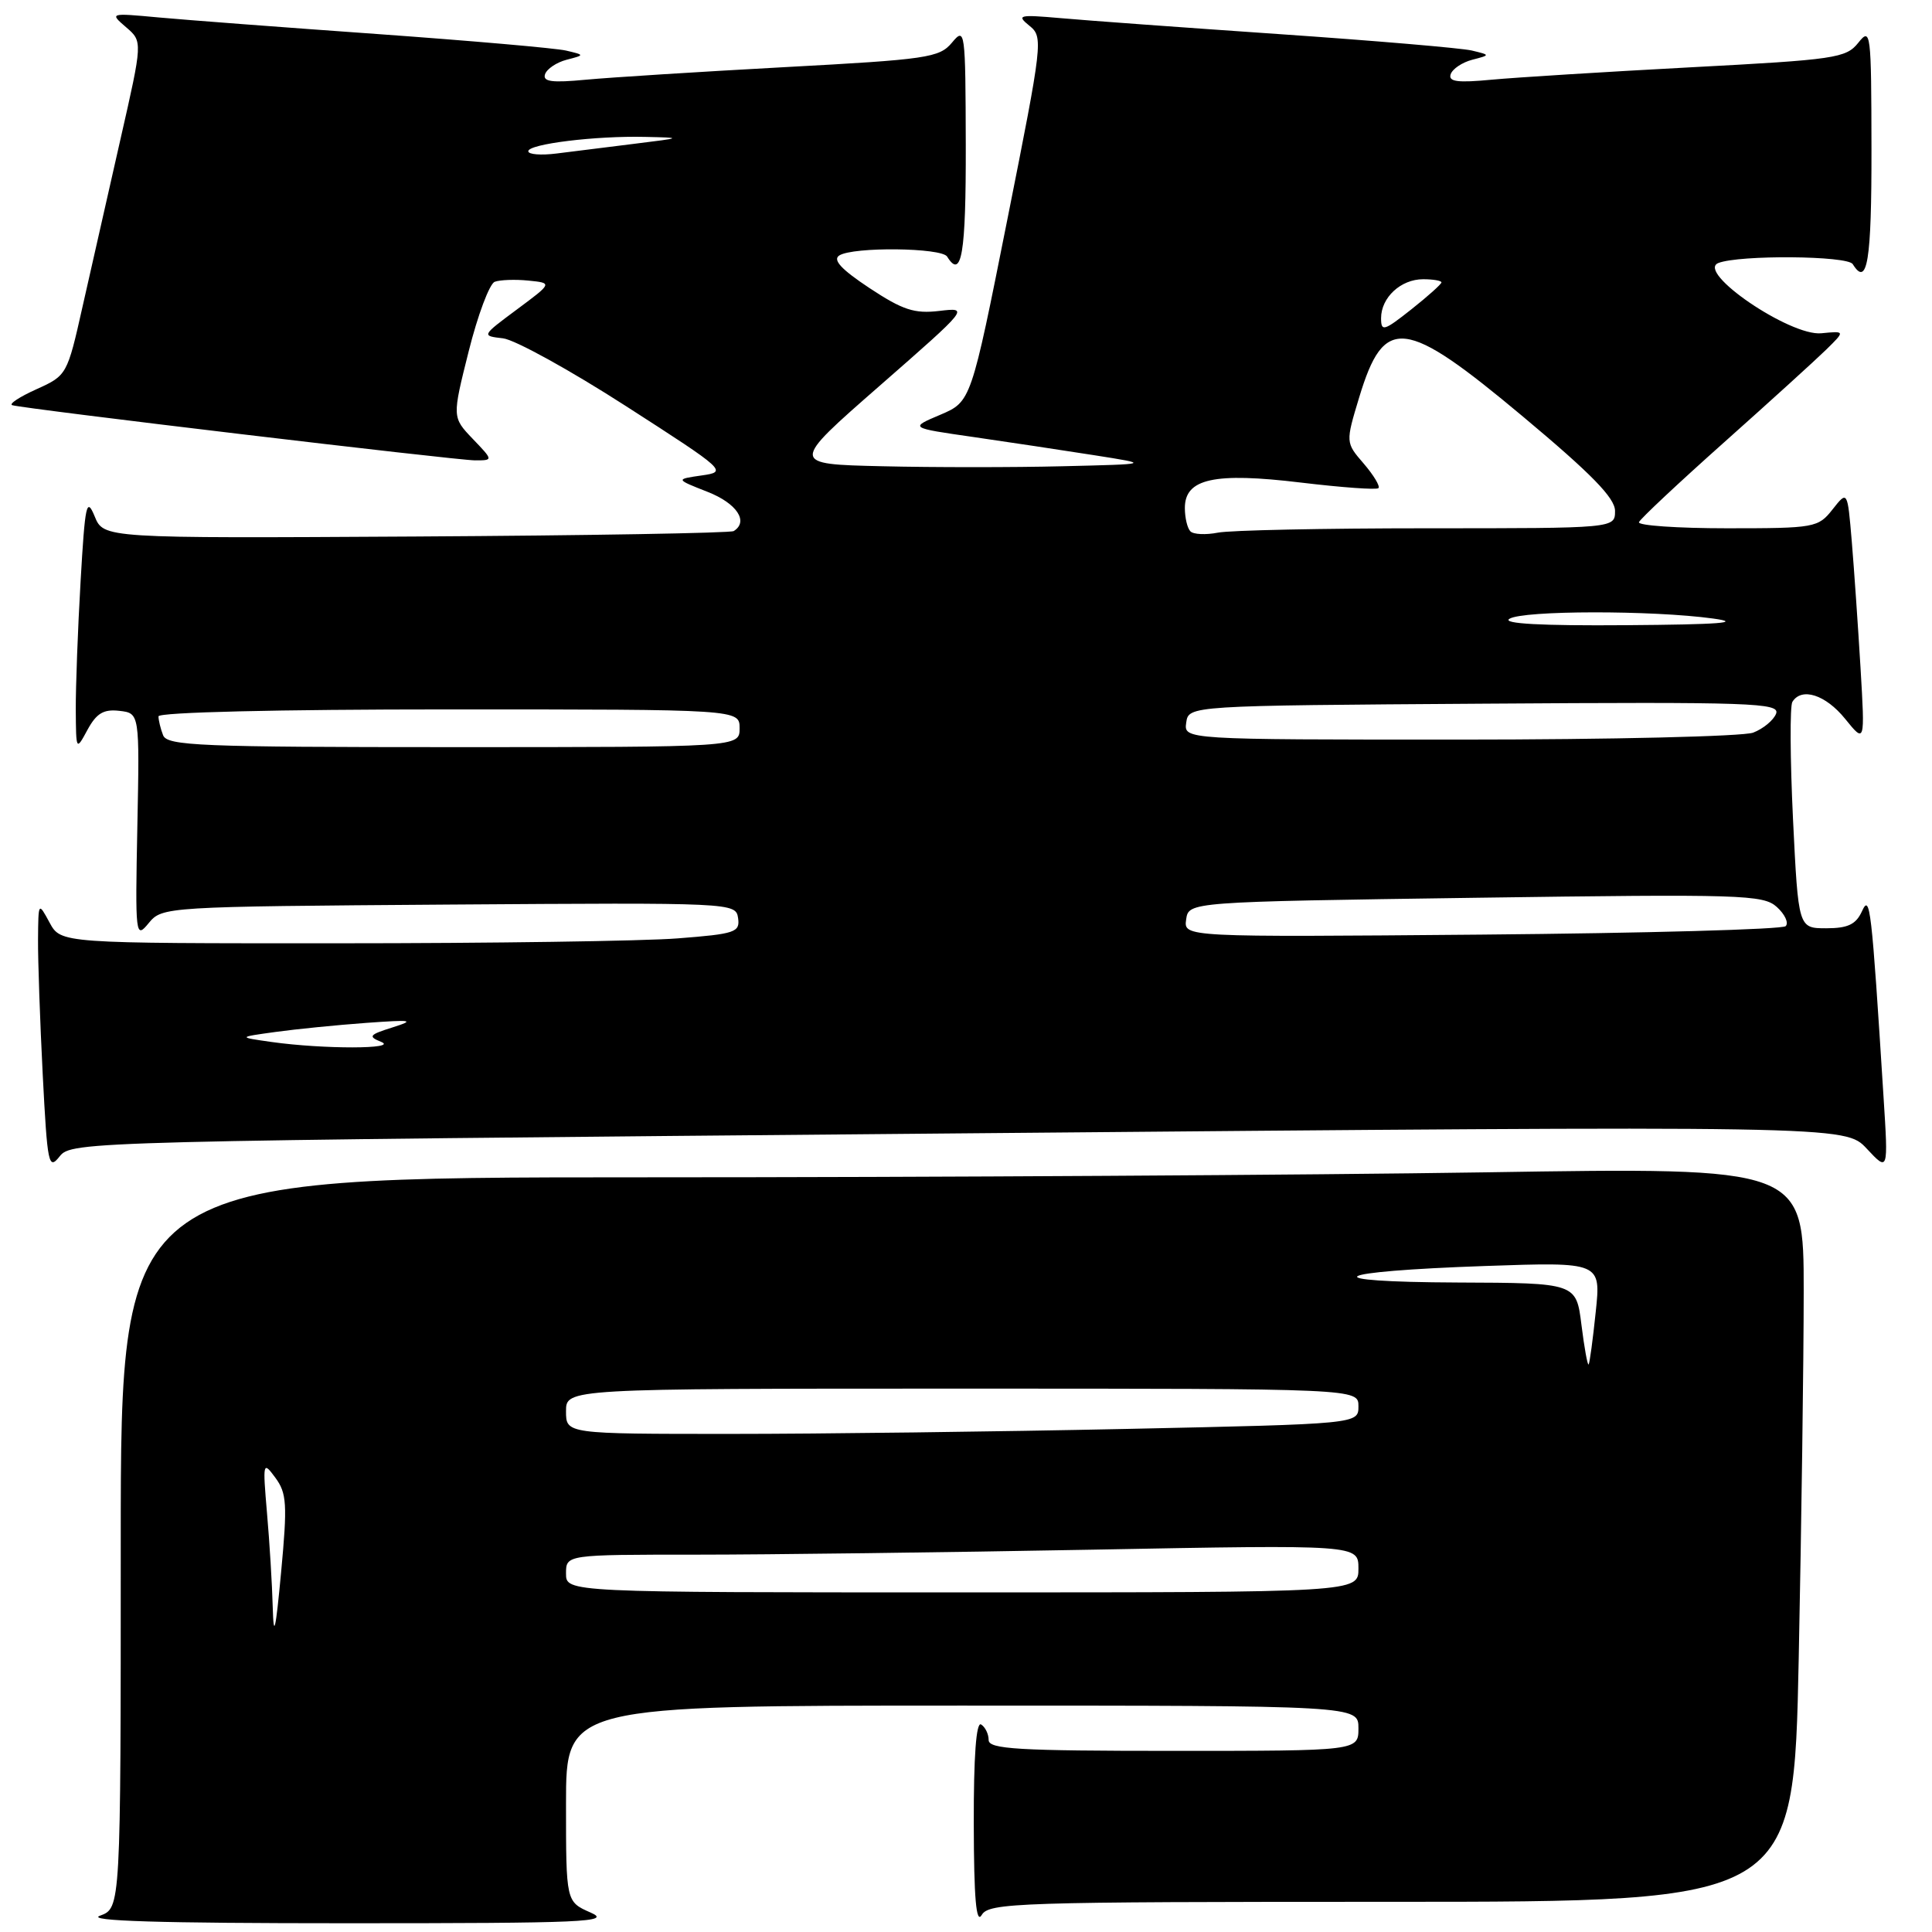 <?xml version="1.0" encoding="UTF-8" standalone="no"?>
<!DOCTYPE svg PUBLIC "-//W3C//DTD SVG 1.1//EN" "http://www.w3.org/Graphics/SVG/1.1/DTD/svg11.dtd" >
<svg xmlns="http://www.w3.org/2000/svg" xmlns:xlink="http://www.w3.org/1999/xlink" version="1.1" viewBox="0 0 256 256">
 <g >
 <path fill="currentColor"
d=" M 78.25 253.42 C 75.00 251.99 75.00 251.99 75.00 239.00 C 75.00 226.00 75.00 226.00 127.50 226.00 C 180.00 226.00 180.00 226.00 180.00 229.00 C 180.00 232.00 180.00 232.00 155.50 232.00 C 134.83 232.00 131.00 231.77 131.00 230.56 C 131.00 229.77 130.55 228.84 130.00 228.50 C 129.35 228.10 129.01 232.73 129.03 241.69 C 129.05 251.56 129.35 255.00 130.08 253.75 C 131.03 252.12 134.69 252.00 184.39 252.00 C 237.68 252.00 237.68 252.00 238.34 219.75 C 238.70 202.01 239.00 180.11 239.00 171.09 C 239.00 154.67 239.00 154.67 196.84 155.34 C 173.65 155.70 123.47 156.00 85.34 156.00 C 16.00 156.00 16.00 156.00 16.00 204.42 C 16.00 252.83 16.00 252.83 13.25 253.84 C 11.32 254.54 21.07 254.84 46.00 254.84 C 77.54 254.84 81.14 254.68 78.25 253.42 Z  M 127.00 150.18 C 244.50 149.14 244.50 149.14 247.35 152.20 C 250.21 155.26 250.21 155.26 249.58 145.38 C 247.98 120.04 247.79 118.39 246.72 120.75 C 245.92 122.49 244.86 123.00 241.99 123.00 C 238.29 123.00 238.29 123.00 237.58 108.50 C 237.20 100.53 237.16 93.55 237.50 93.00 C 238.72 91.03 241.90 92.05 244.49 95.25 C 247.12 98.50 247.12 98.50 246.53 88.50 C 246.20 83.00 245.68 75.46 245.37 71.74 C 244.80 64.99 244.80 64.99 242.83 67.49 C 240.92 69.92 240.47 70.00 228.84 70.00 C 222.24 70.00 216.98 69.63 217.17 69.19 C 217.35 68.74 222.45 63.96 228.50 58.57 C 234.55 53.18 240.62 47.66 242.00 46.31 C 244.50 43.85 244.50 43.85 241.33 44.16 C 237.18 44.56 224.69 36.04 227.69 34.85 C 230.48 33.76 244.80 33.87 245.50 35.00 C 247.43 38.12 248.00 34.59 247.98 19.75 C 247.96 4.18 247.88 3.59 246.23 5.67 C 244.61 7.70 243.17 7.91 224.00 8.92 C 212.72 9.52 200.87 10.26 197.65 10.56 C 193.14 10.99 191.89 10.83 192.22 9.84 C 192.46 9.13 193.74 8.27 195.07 7.92 C 197.50 7.29 197.50 7.29 195.00 6.69 C 193.62 6.37 182.15 5.39 169.50 4.52 C 156.85 3.65 143.80 2.70 140.50 2.40 C 135.00 1.92 134.66 2.00 136.40 3.41 C 138.25 4.90 138.17 5.54 133.48 29.08 C 128.67 53.22 128.67 53.22 124.59 54.96 C 120.50 56.69 120.50 56.69 129.00 57.91 C 133.68 58.59 140.88 59.67 145.00 60.32 C 152.50 61.50 152.50 61.50 140.81 61.78 C 134.38 61.94 123.62 61.94 116.90 61.78 C 104.69 61.50 104.69 61.50 116.56 51.12 C 128.42 40.74 128.43 40.73 124.46 41.20 C 121.16 41.59 119.62 41.08 115.21 38.17 C 111.48 35.70 110.30 34.43 111.21 33.85 C 113.05 32.68 124.76 32.81 125.50 34.00 C 127.42 37.10 128.00 33.63 127.97 19.25 C 127.93 3.96 127.88 3.56 126.14 5.65 C 124.47 7.65 122.88 7.88 103.92 8.90 C 92.69 9.51 80.87 10.26 77.65 10.56 C 73.14 10.99 71.89 10.83 72.22 9.84 C 72.46 9.13 73.74 8.27 75.07 7.92 C 77.50 7.29 77.50 7.29 75.00 6.70 C 73.62 6.38 62.38 5.40 50.00 4.51 C 37.62 3.63 24.58 2.64 21.00 2.31 C 14.54 1.71 14.51 1.72 16.71 3.61 C 18.91 5.50 18.91 5.50 15.95 18.50 C 14.33 25.65 12.07 35.60 10.94 40.62 C 8.91 49.67 8.86 49.76 4.82 51.58 C 2.58 52.59 1.14 53.54 1.62 53.69 C 3.18 54.17 60.41 60.99 62.94 61.00 C 65.37 61.00 65.37 61.00 62.64 58.15 C 59.91 55.29 59.91 55.29 62.10 46.56 C 63.30 41.76 64.86 37.61 65.55 37.34 C 66.24 37.08 68.25 37.00 70.01 37.18 C 73.21 37.50 73.21 37.50 68.50 41.00 C 63.79 44.50 63.79 44.50 66.65 44.83 C 68.22 45.01 75.56 49.06 82.97 53.83 C 96.26 62.38 96.40 62.51 92.97 63.00 C 89.50 63.50 89.50 63.50 93.75 65.17 C 97.63 66.69 99.24 69.11 97.22 70.37 C 96.79 70.63 77.83 70.96 55.09 71.09 C 13.73 71.33 13.73 71.33 12.54 68.41 C 11.47 65.82 11.27 66.77 10.68 77.00 C 10.31 83.33 10.03 90.97 10.04 94.00 C 10.08 99.50 10.08 99.50 11.60 96.69 C 12.79 94.51 13.73 93.95 15.81 94.19 C 18.50 94.50 18.50 94.50 18.20 109.50 C 17.91 124.06 17.96 124.44 19.70 122.32 C 21.49 120.15 21.81 120.13 59.50 119.86 C 97.15 119.60 97.50 119.61 97.80 121.65 C 98.07 123.53 97.43 123.75 89.80 124.34 C 85.23 124.70 64.98 124.99 44.78 124.99 C 8.06 125.00 8.06 125.00 6.57 122.25 C 5.08 119.50 5.08 119.50 5.04 124.50 C 5.02 127.25 5.30 135.29 5.66 142.36 C 6.28 154.35 6.43 155.09 7.91 153.22 C 9.48 151.24 11.16 151.20 127.00 150.18 Z  M 36.14 213.00 C 36.06 209.97 35.72 204.35 35.38 200.50 C 34.80 193.72 34.84 193.57 36.49 195.81 C 38.00 197.86 38.09 199.32 37.25 208.31 C 36.52 216.13 36.26 217.22 36.14 213.00 Z  M 75.00 208.50 C 75.00 206.00 75.00 206.00 92.25 206.00 C 101.74 206.00 125.36 205.70 144.75 205.34 C 180.00 204.68 180.00 204.68 180.00 207.84 C 180.00 211.00 180.00 211.00 127.50 211.00 C 75.00 211.00 75.00 211.00 75.00 208.50 Z  M 75.00 187.00 C 75.00 184.00 75.00 184.00 127.50 184.00 C 180.00 184.00 180.00 184.00 180.00 186.34 C 180.00 188.68 180.00 188.68 149.25 189.34 C 132.34 189.70 108.71 190.00 96.75 190.00 C 75.00 190.00 75.00 190.00 75.00 187.00 Z  M 209.55 175.55 C 208.86 170.00 208.86 170.00 193.18 169.94 C 173.71 169.86 176.03 168.47 196.82 167.75 C 212.14 167.22 212.14 167.22 211.44 173.86 C 211.06 177.51 210.64 180.63 210.50 180.80 C 210.36 180.96 209.93 178.60 209.55 175.55 Z  M 36.00 138.07 C 31.50 137.43 31.50 137.43 36.50 136.74 C 39.25 136.36 44.65 135.82 48.50 135.54 C 54.62 135.10 55.06 135.17 52.00 136.14 C 48.91 137.11 48.74 137.34 50.50 138.05 C 52.89 139.02 42.83 139.03 36.00 138.07 Z  M 157.17 121.84 C 157.50 119.50 157.50 119.50 195.50 118.96 C 230.82 118.46 233.64 118.55 235.44 120.18 C 236.51 121.15 237.04 122.29 236.61 122.72 C 236.18 123.15 218.06 123.65 196.34 123.84 C 156.84 124.18 156.84 124.18 157.17 121.84 Z  M 21.61 97.42 C 21.27 96.55 21.00 95.42 21.00 94.92 C 21.00 94.38 36.79 94.00 59.50 94.00 C 98.00 94.00 98.00 94.00 98.00 96.50 C 98.00 99.00 98.00 99.00 60.11 99.00 C 26.48 99.00 22.15 98.82 21.61 97.42 Z  M 157.18 95.75 C 157.50 93.50 157.50 93.50 196.72 93.24 C 232.21 93.00 235.89 93.13 235.34 94.57 C 235.00 95.44 233.63 96.57 232.30 97.08 C 230.96 97.58 213.44 98.00 193.37 98.00 C 156.86 98.00 156.86 98.00 157.18 95.75 Z  M 200.00 82.00 C 201.74 80.87 218.97 80.85 227.00 81.96 C 231.00 82.51 227.86 82.75 215.50 82.84 C 204.20 82.93 199.00 82.64 200.00 82.00 Z  M 157.74 70.41 C 157.33 70.00 157.00 68.61 157.00 67.31 C 157.00 63.42 160.88 62.56 172.35 63.94 C 177.77 64.59 182.41 64.93 182.65 64.68 C 182.90 64.43 182.02 62.97 180.70 61.43 C 178.29 58.64 178.29 58.64 180.10 52.65 C 183.41 41.73 186.07 42.04 201.80 55.20 C 210.90 62.81 214.00 65.99 214.00 67.70 C 214.00 70.00 214.00 70.00 189.12 70.00 C 175.44 70.00 162.95 70.26 161.37 70.58 C 159.78 70.89 158.15 70.82 157.74 70.41 Z  M 183.00 42.16 C 183.00 39.42 185.62 37.00 188.57 37.00 C 189.91 37.00 191.00 37.19 191.00 37.42 C 191.00 37.64 189.20 39.26 187.00 41.00 C 183.37 43.87 183.00 43.98 183.00 42.16 Z  M 70.00 20.04 C 70.00 19.08 78.92 17.98 85.50 18.14 C 90.48 18.25 90.48 18.26 84.00 19.06 C 80.42 19.51 75.81 20.08 73.75 20.34 C 71.69 20.60 70.00 20.47 70.00 20.04 Z "/>
</g>
</svg>